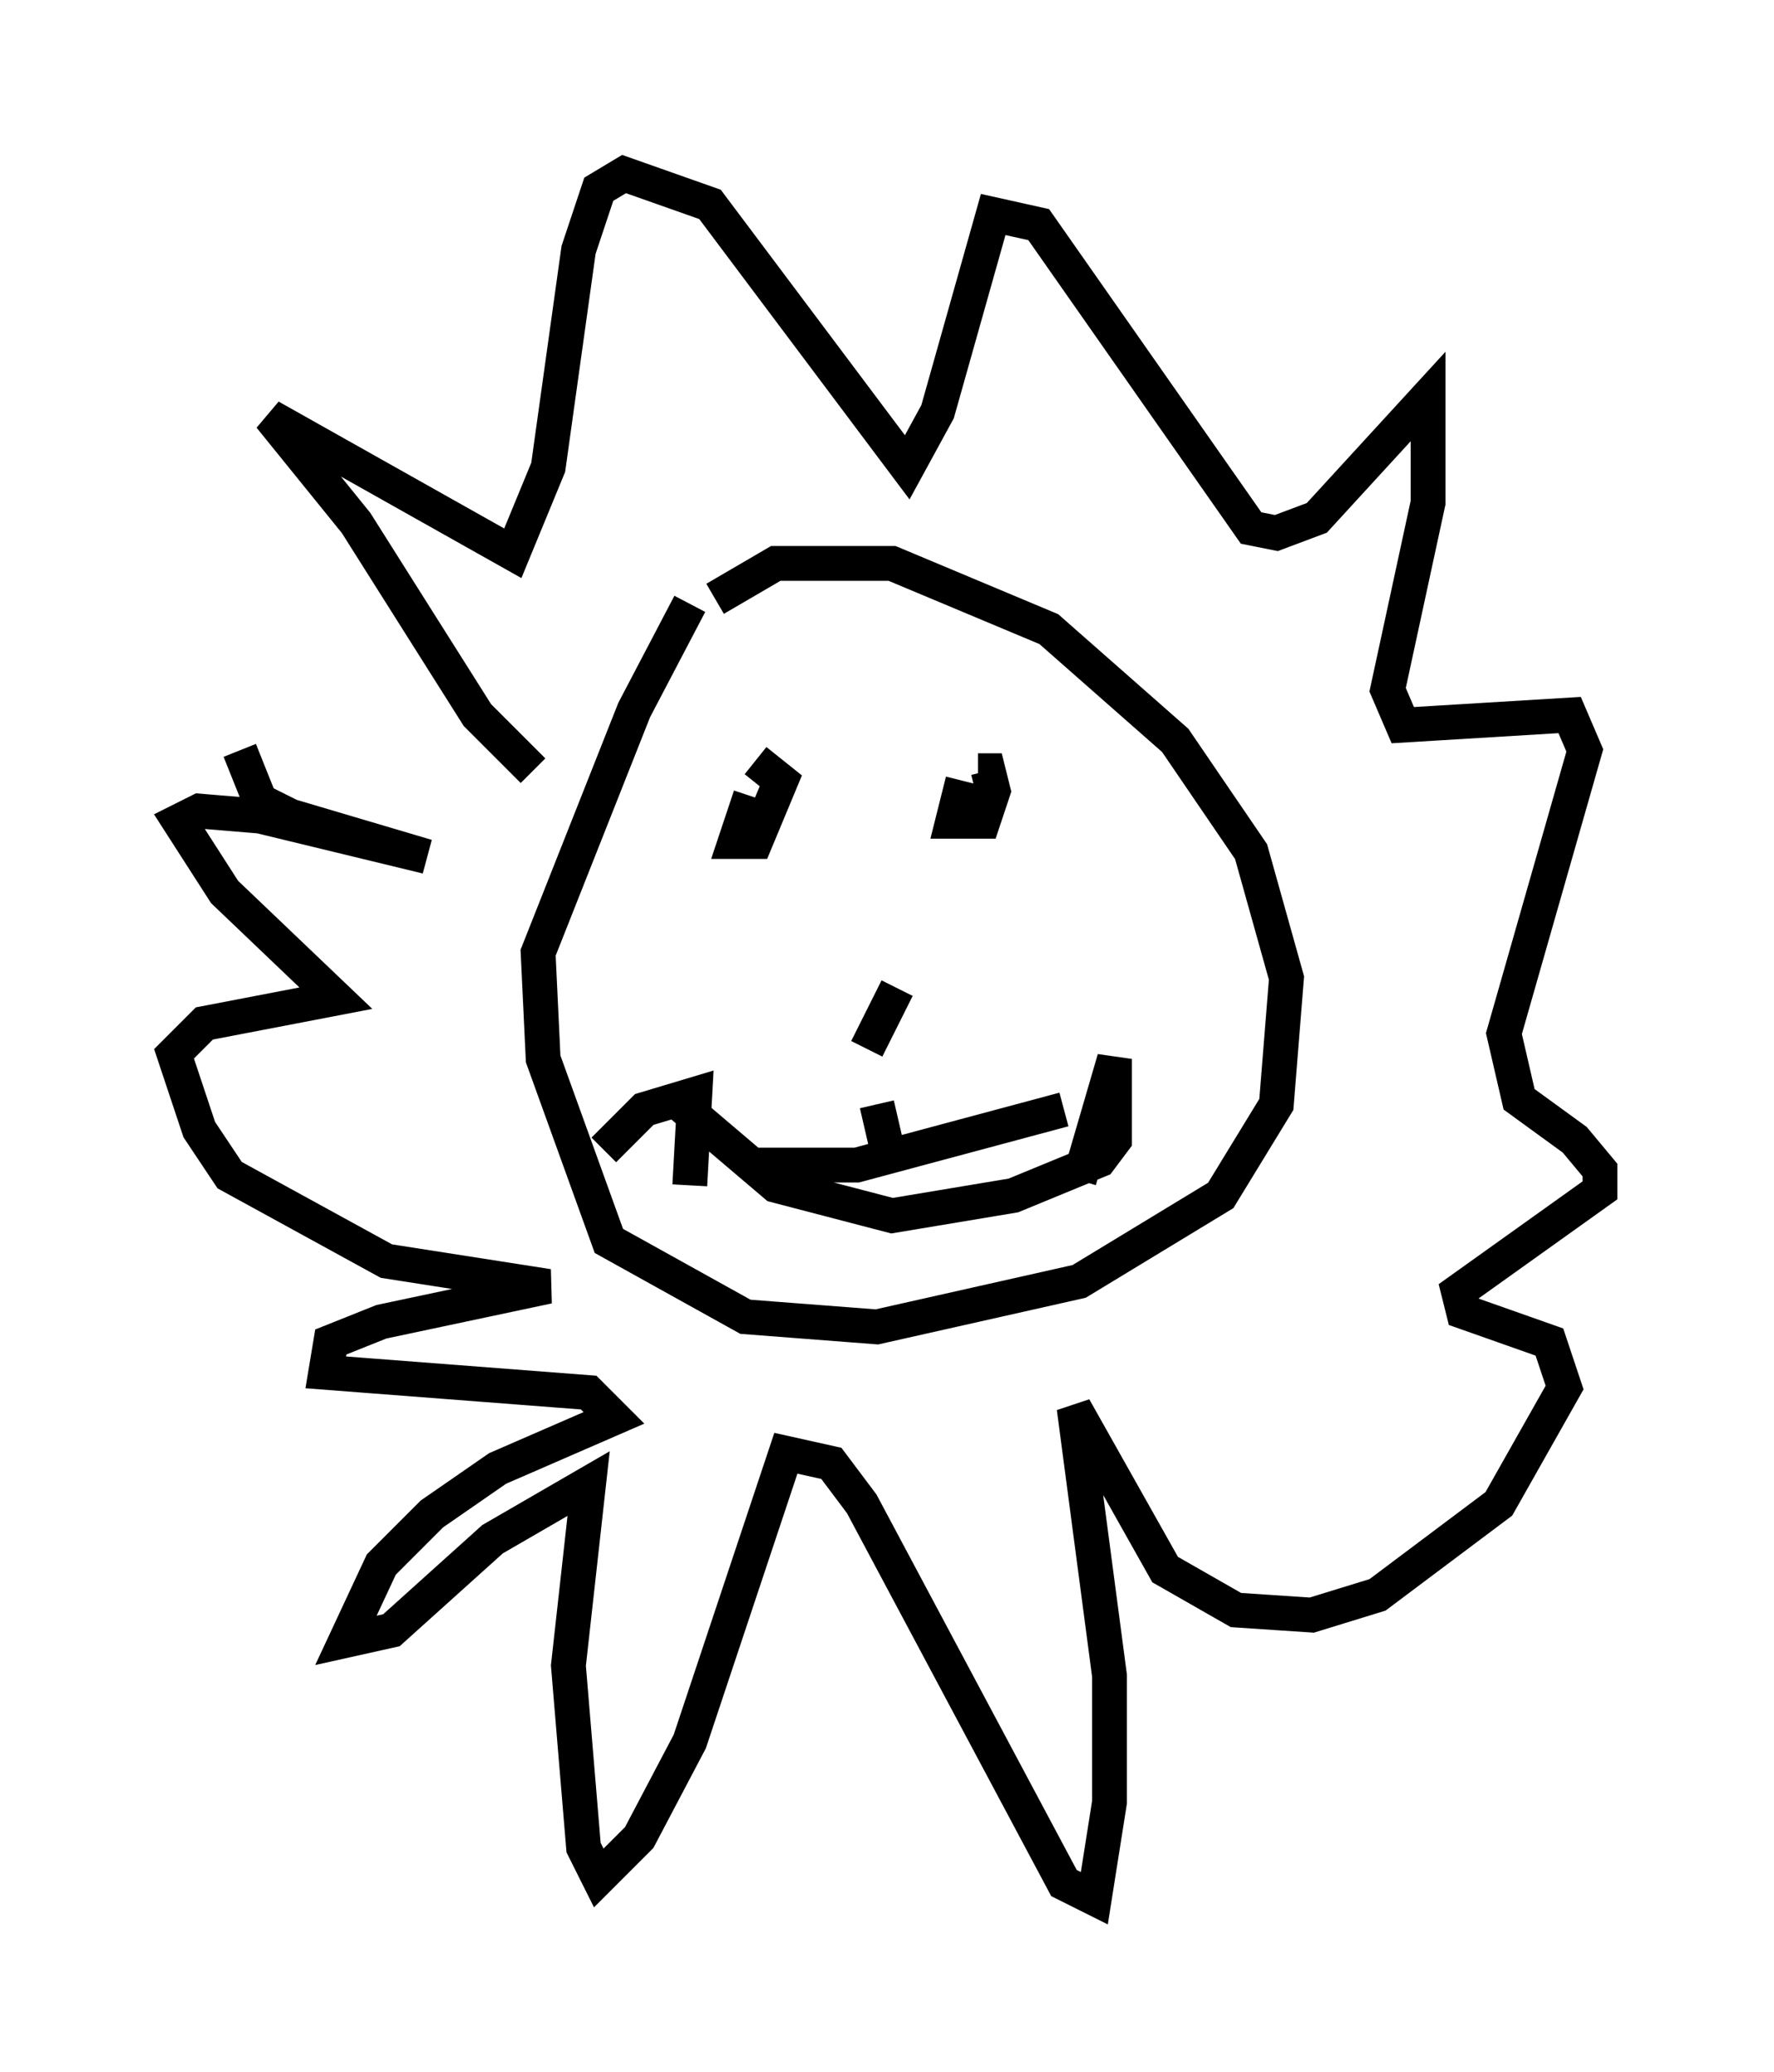 <?xml version="1.0" encoding="utf-8" ?>
<svg baseProfile="full" height="59.531" version="1.1" width="50.961" xmlns="http://www.w3.org/2000/svg" xmlns:ev="http://www.w3.org/2001/xml-events" xmlns:xlink="http://www.w3.org/1999/xlink"><defs /><rect fill="white" height="59.531" width="50.961" x="0" y="0" /><path d="M20.978, 16.475 m-1.162, 0.872 l-1.598, 3.05 -2.76, 6.972 l0.145, 3.05 1.888, 5.229 l3.922, 2.179 3.777, 0.291 l5.81, -1.307 4.067, -2.469 l1.598, -2.615 0.291, -3.631 l-1.017, -3.631 -2.179, -3.196 l-3.631, -3.196 -4.503, -1.888 l-3.341, 0.0 -1.743, 1.017 m1.017, 5.665 l-0.436, 1.307 0.581, 0.0 l0.726, -1.743 -0.726, -0.581 m5.955, 0.581 l-0.291, 1.162 0.872, 0.0 l0.291, -0.872 -0.145, -0.581 l-0.291, 0.0 m-2.324, 6.246 l-0.872, 1.743 m-5.52, 1.453 l2.905, 2.469 3.341, 0.872 l3.486, -0.581 2.469, -1.017 l0.436, -0.581 0.0, -2.324 l-1.017, 3.486 m-0.436, -2.034 l-5.955, 1.598 -3.196, 0.0 m-4.067, -0.436 l1.162, -1.162 1.453, -0.436 l-0.145, 2.615 m-4.503, -11.911 l-1.598, -1.598 -3.486, -5.52 l-2.469, -3.05 6.972, 3.922 l1.017, -2.469 0.872, -6.246 l0.581, -1.743 0.726, -0.436 l2.469, 0.872 5.665, 7.553 l0.872, -1.598 1.598, -5.665 l1.307, 0.291 6.101, 8.715 l0.726, 0.145 1.162, -0.436 l3.196, -3.486 0.0, 3.05 l-1.162, 5.374 0.436, 1.017 l4.793, -0.291 0.436, 1.017 l-2.324, 8.134 0.436, 1.888 l1.598, 1.162 0.726, 0.872 l0.0, 0.581 -4.067, 2.905 l0.145, 0.581 2.469, 0.872 l0.436, 1.307 -1.888, 3.341 l-3.486, 2.615 -1.888, 0.581 l-2.179, -0.145 -2.034, -1.162 l-2.615, -4.648 1.017, 7.698 l0.0, 3.631 -0.436, 2.76 l-0.872, -0.436 -5.81, -10.894 l-0.872, -1.162 -1.307, -0.291 l-2.76, 8.279 -1.453, 2.76 l-1.162, 1.162 -0.436, -0.872 l-0.436, -5.229 0.581, -5.229 l-2.76, 1.598 -2.905, 2.615 l-1.307, 0.291 1.017, -2.179 l1.453, -1.453 1.888, -1.307 l3.341, -1.453 -0.726, -0.726 l-7.553, -0.581 0.145, -0.872 l1.453, -0.581 4.793, -1.017 l-4.648, -0.726 -4.503, -2.469 l-0.872, -1.307 -0.726, -2.179 l0.872, -0.872 3.777, -0.726 l-3.196, -3.05 -1.307, -2.034 l0.581, -0.291 1.743, 0.145 l4.793, 1.162 -3.922, -1.162 l-0.872, -0.436 -0.581, -1.453 m18.302, 10.168 l0.436, 1.888 m-0.872, -4.212 " fill="none" stroke="black" stroke-width="1" /></svg>